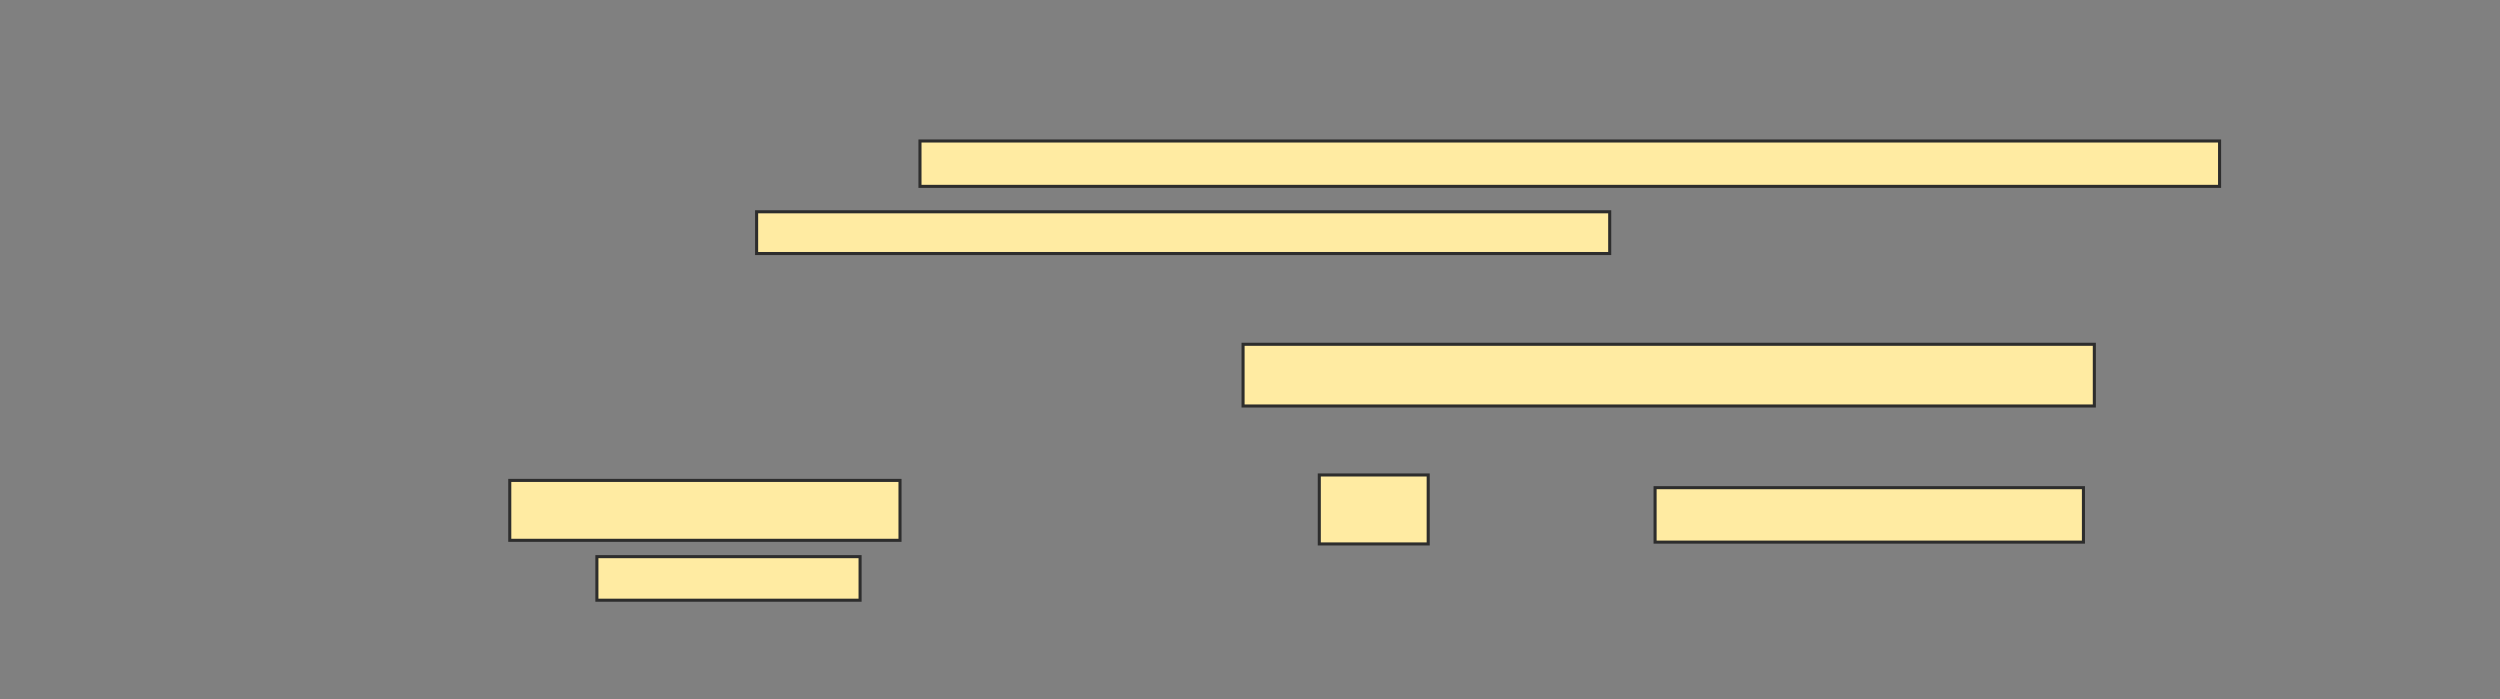<svg xmlns="http://www.w3.org/2000/svg" width="815" height="228">
 <rect width="100%" height="100%" fill="#808080" stroke="none"/>
 <!-- Created with Image Occlusion Enhanced -->
 <g>
  <title>Labels</title>
 </g>
 <g>
  <title>Masks</title>
  <rect id="58787d8852f74ba68ff0d46825523bca-ao-1" height="14.201" width="85.799" y="181.467" x="194.586" stroke="#2D2D2D" fill="#FFEBA2"/>
  <g id="58787d8852f74ba68ff0d46825523bca-ao-2">
   <rect height="14.793" width="423.669" y="45.964" x="299.911" stroke="#2D2D2D" fill="#FFEBA2"/>
   <rect height="13.609" width="278.107" y="69.041" x="246.657" stroke="#2D2D2D" fill="#FFEBA2"/>
   <rect height="20.118" width="277.515" y="112.237" x="405.237" stroke="#2D2D2D" fill="#FFEBA2"/>
   <rect height="19.527" width="127.219" y="156.615" x="166.183" stroke="#2D2D2D" fill="#FFEBA2"/>
   <rect height="22.485" width="35.503" y="154.84" x="430.089" stroke="#2D2D2D" fill="#FFEBA2"/>
   <rect height="17.751" width="139.645" y="158.982" x="539.556" stroke="#2D2D2D" fill="#FFEBA2"/>
  </g>
 </g>
</svg>